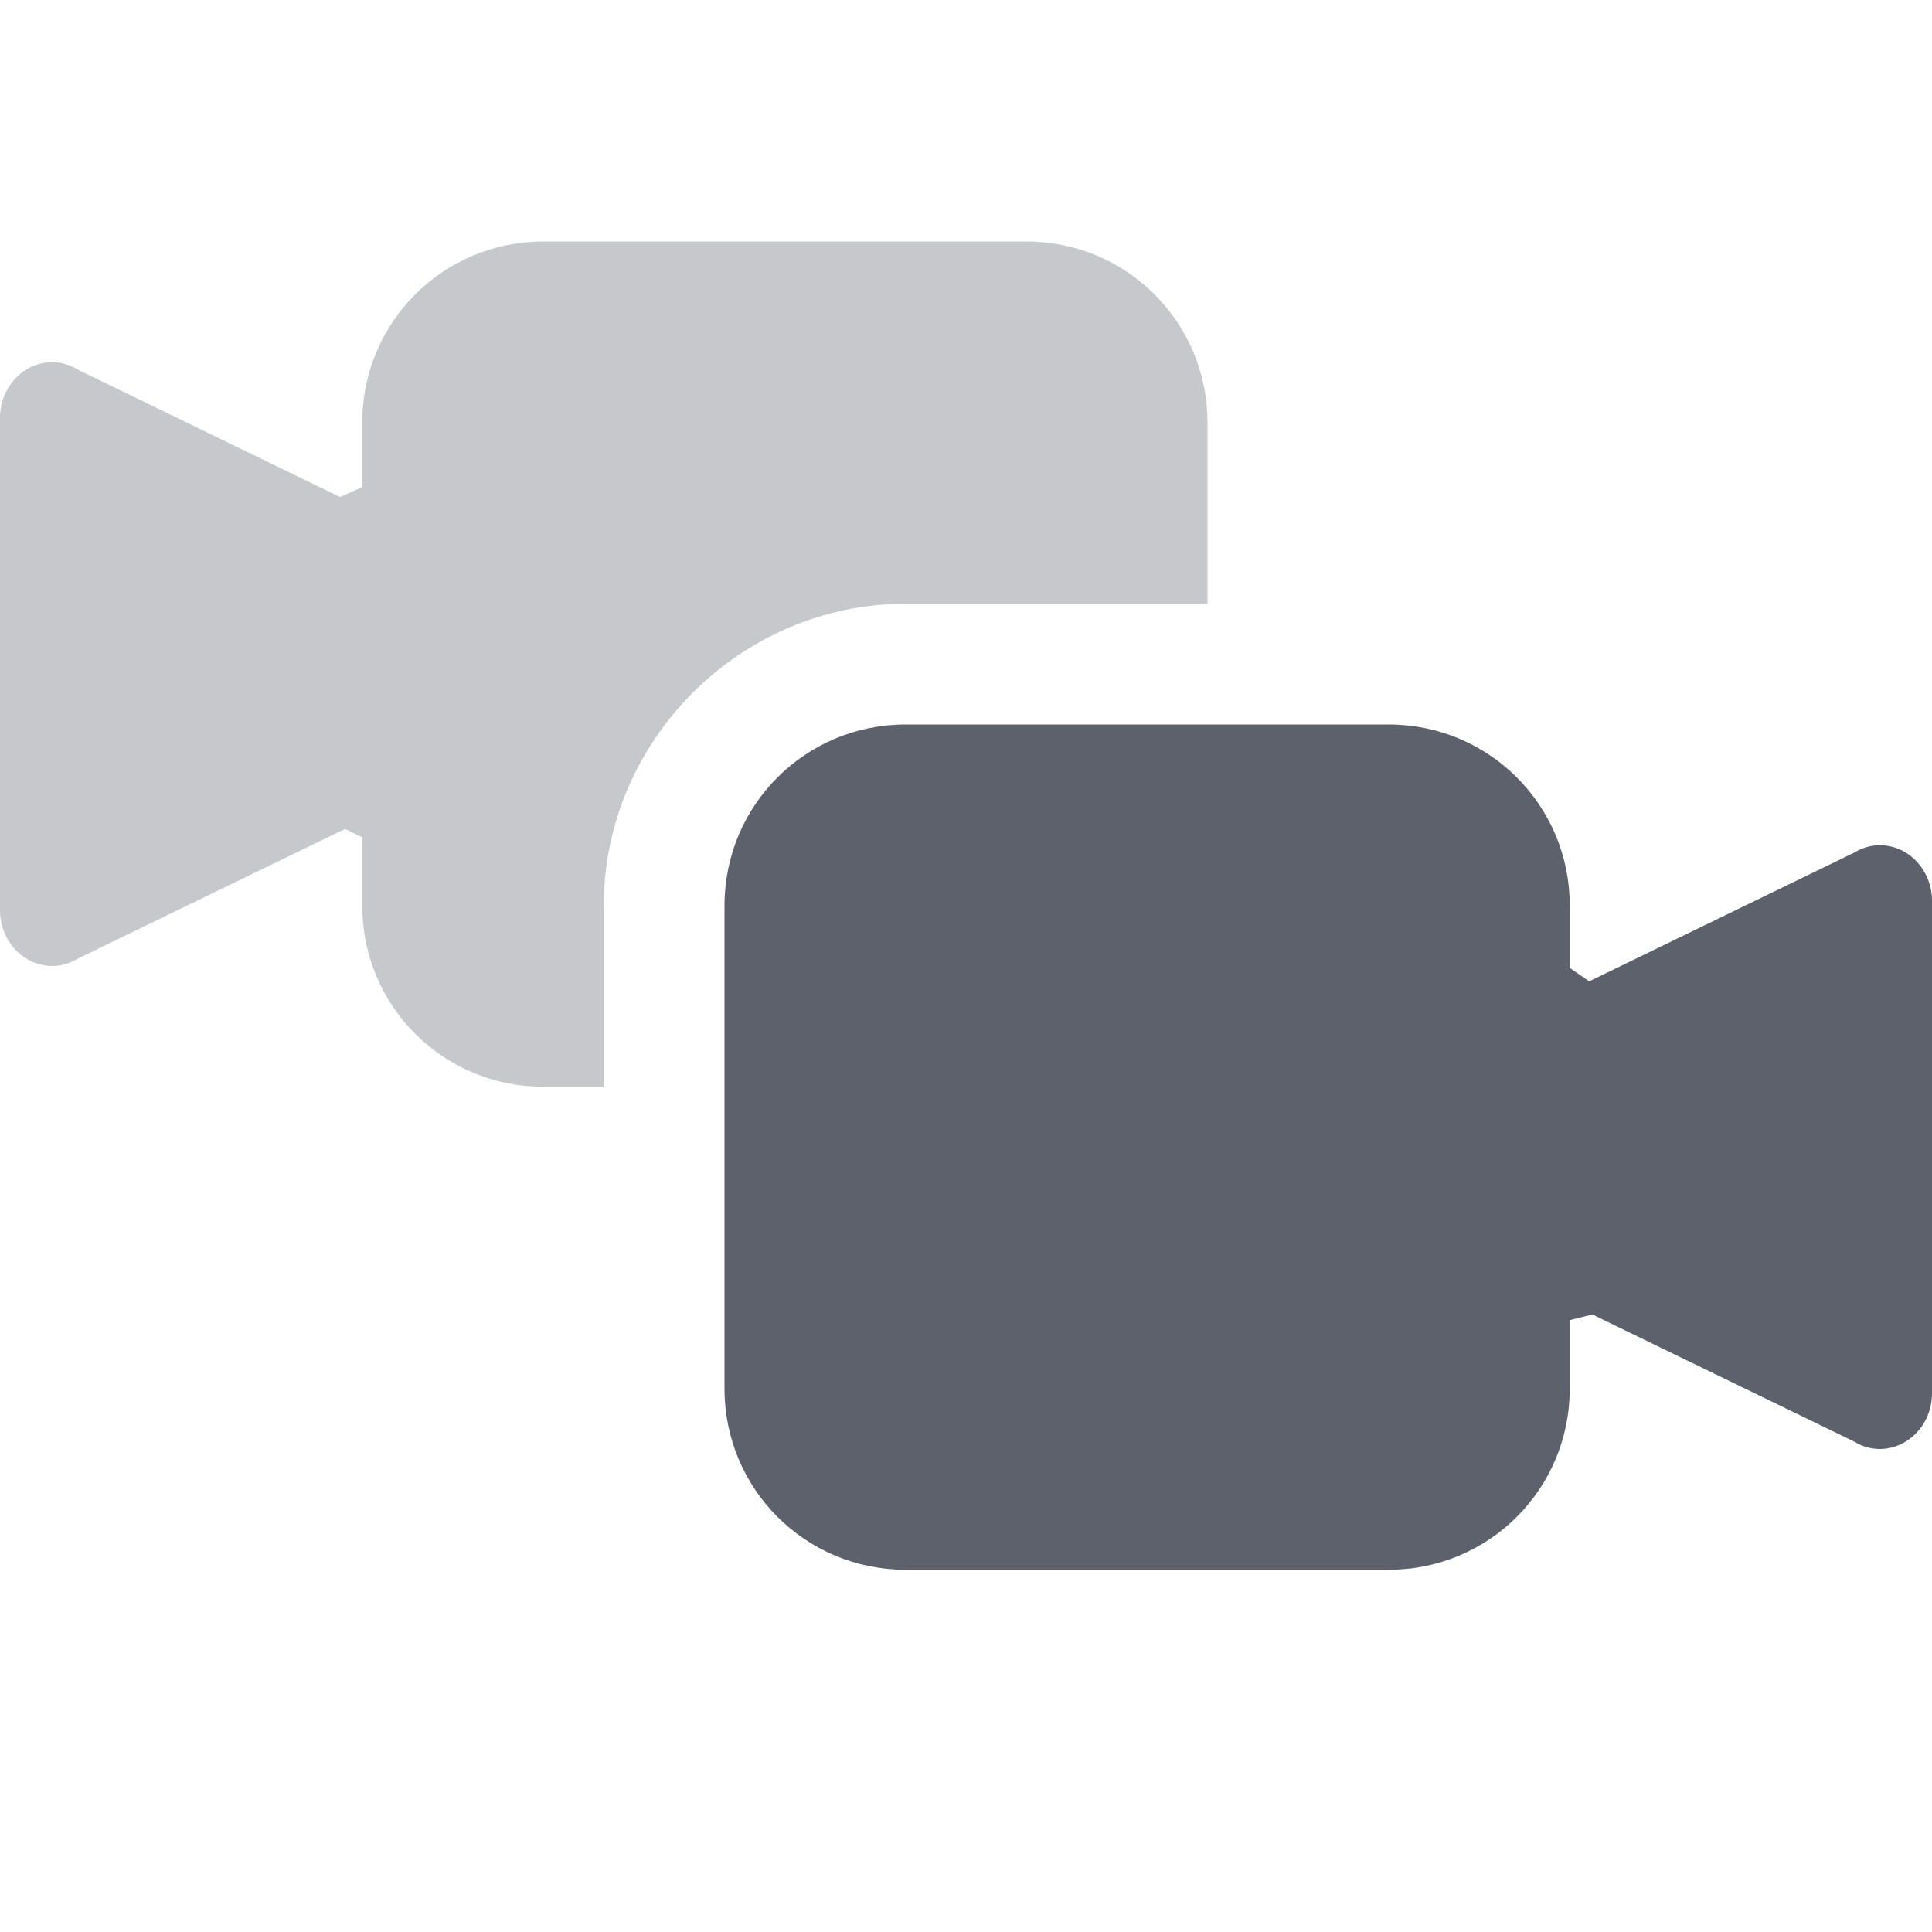 <?xml version="1.0" encoding="UTF-8" standalone="no"?>
<svg
   width="16"
   height="16"
   version="1.1"
   id="svg6"
   sodipodi:docname="camera-switch-symbolic.svg"
   inkscape:version="1.1.2 (0a00cf5339, 2022-02-04)"
   xmlns:inkscape="http://www.inkscape.org/namespaces/inkscape"
   xmlns:sodipodi="http://sodipodi.sourceforge.net/DTD/sodipodi-0.dtd"
   xmlns="http://www.w3.org/2000/svg"
   xmlns:svg="http://www.w3.org/2000/svg">
  <defs
     id="defs10" />
  <sodipodi:namedview
     id="namedview8"
     pagecolor="#ffffff"
     bordercolor="#666666"
     borderopacity="1.0"
     inkscape:pageshadow="2"
     inkscape:pageopacity="0.0"
     inkscape:pagecheckerboard="0"
     showgrid="false"
     inkscape:zoom="51.6875"
     inkscape:cx="7.9903265"
     inkscape:cy="8"
     inkscape:window-width="1920"
     inkscape:window-height="1051"
     inkscape:window-x="0"
     inkscape:window-y="29"
     inkscape:window-maximized="1"
     inkscape:current-layer="svg6" />
  <path
     style="fill:#5c616c"
     d="m 7.5,6 c -0.831,0 -1.5,0.669 -1.5,1.5 V 11.5 C 6,12.331 6.669,13 7.5,13 h 4 c 0.831,0 1.5,-0.669 1.5,-1.5 v -0.567 0 l 0.187,-0.047 2.167,1.052 C 15.641,12.115 16,11.892 16,11.537 V 7.461 c 2.87e-4,-0.259 -0.201,-0.468 -0.443,-0.461 -0.072,0.002 -0.141,0.024 -0.203,0.062 l -2.193,1.065 v 0 L 13,8.016 V 7.5 c 0,-0.831 -0.669,-1.5 -1.5,-1.5 z"
     id="path2"
     sodipodi:nodetypes="sssssscccccccccccsss" />
  <path
     style="opacity:0.35;fill:#5c616c"
     d="M 4.5,2 C 3.669,2 3,2.669 3,3.5 v 0.534 0 L 2.816,4.116 0.646,3.062 C 0.585,3.024 0.515,3.002 0.443,3 0.201,2.993 -2.87e-4,3.202 0,3.461 V 7.537 C -2.09e-4,7.892 0.359,8.115 0.646,7.938 L 2.857,6.865 v 0 L 3,6.934 V 7.5 C 3,8.331 3.669,9 4.5,9 H 5 V 7.5 C 5,6.132 6.132,5 7.5,5 H 10 V 3.5 C 10,2.669 9.331,2 8.5,2 Z"
     id="path4"
     sodipodi:nodetypes="sscccccccccccsscsscsss" />
</svg>
